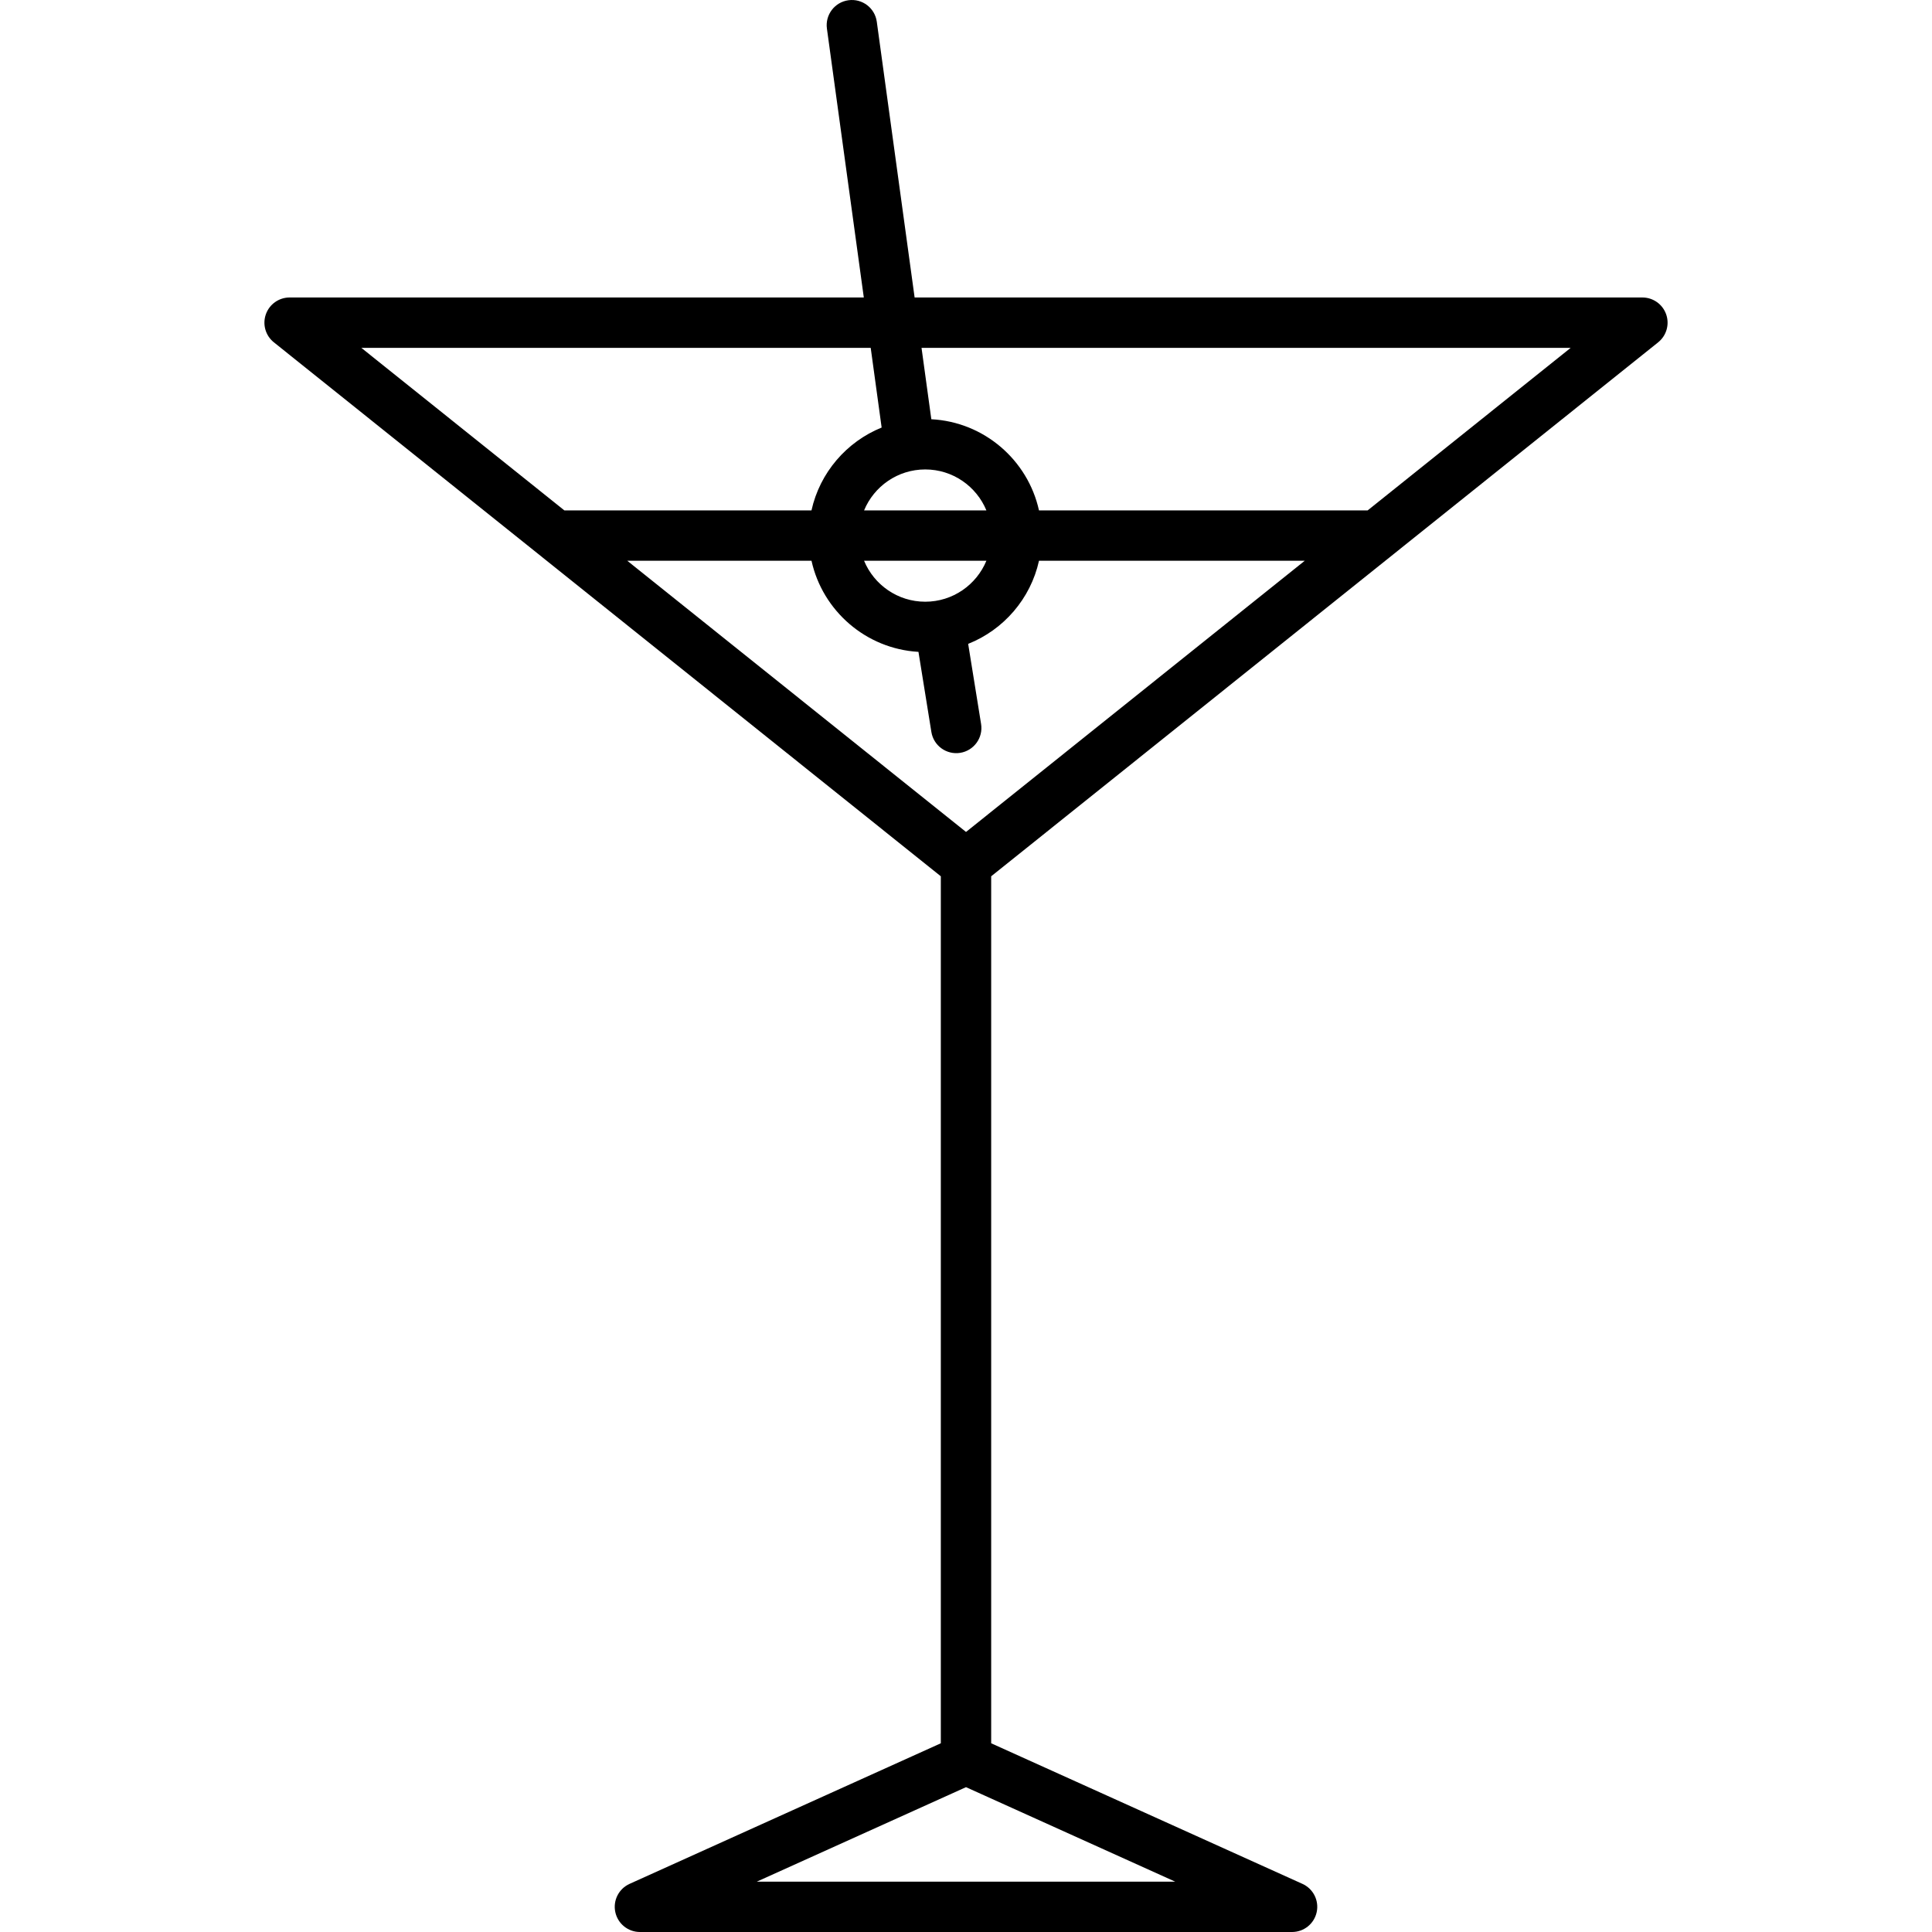 <?xml version="1.0" encoding="iso-8859-1"?>
<!-- Generator: Adobe Illustrator 17.1.0, SVG Export Plug-In . SVG Version: 6.00 Build 0)  -->
<!DOCTYPE svg PUBLIC "-//W3C//DTD SVG 1.1//EN" "http://www.w3.org/Graphics/SVG/1.1/DTD/svg11.dtd">
<svg version="1.1" id="Capa_1" xmlns="http://www.w3.org/2000/svg" xmlns:xlink="http://www.w3.org/1999/xlink" x="0px" y="0px"
	 viewBox="0 0 191.85 191.85" style="enable-background:new 0 0 191.85 191.85;" xml:space="preserve">
<path d="M128.305,191.85h-64.76c-1.178,0-2.196-0.822-2.444-1.974s0.341-2.32,1.415-2.805l30.909-13.961V87.017l-66.23-53.024
	c-0.829-0.664-1.148-1.778-0.796-2.78c0.352-1.001,1.297-1.672,2.359-1.672h57.019L82.114,2.841
	c-0.188-1.368,0.769-2.629,2.137-2.817c1.373-0.189,2.629,0.77,2.816,2.137l3.756,27.38h72.27c1.062,0,2.007,0.67,2.359,1.672
	c0.352,1.002,0.032,2.116-0.796,2.78L98.425,87.017v86.093l30.909,13.961c1.073,0.485,1.663,1.653,1.415,2.805
	S129.483,191.85,128.305,191.85z M75.153,186.85h41.544l-20.772-9.382L75.153,186.85z M62.288,55.683l33.638,26.931l33.638-26.931
	h-26.39c-0.833,3.769-3.511,6.854-7.034,8.254l1.283,7.955c0.22,1.363-0.707,2.646-2.07,2.866c-1.365,0.217-2.646-0.708-2.866-2.07
	l-1.283-7.957c-5.22-0.302-9.522-4.08-10.621-9.048H62.288z M85.803,55.683c0.985,2.385,3.337,4.068,6.074,4.068
	s5.088-1.683,6.074-4.068H85.803z M103.173,50.683h32.622c0.004,0,0.009,0,0.014,0l20.162-16.142H91.509l0.973,7.09
	C97.732,41.903,102.069,45.693,103.173,50.683z M85.804,50.683H97.95c-0.985-2.385-3.336-4.067-6.073-4.067
	S86.789,48.298,85.804,50.683z M56.042,50.683h24.539c0.828-3.745,3.477-6.813,6.967-8.227l-1.086-7.915H35.88L56.042,50.683z"/>
<g>
</g>
<g>
</g>
<g>
</g>
<g>
</g>
<g>
</g>
<g>
</g>
<g>
</g>
<g>
</g>
<g>
</g>
<g>
</g>
<g>
</g>
<g>
</g>
<g>
</g>
<g>
</g>
<g>
</g>
</svg>
